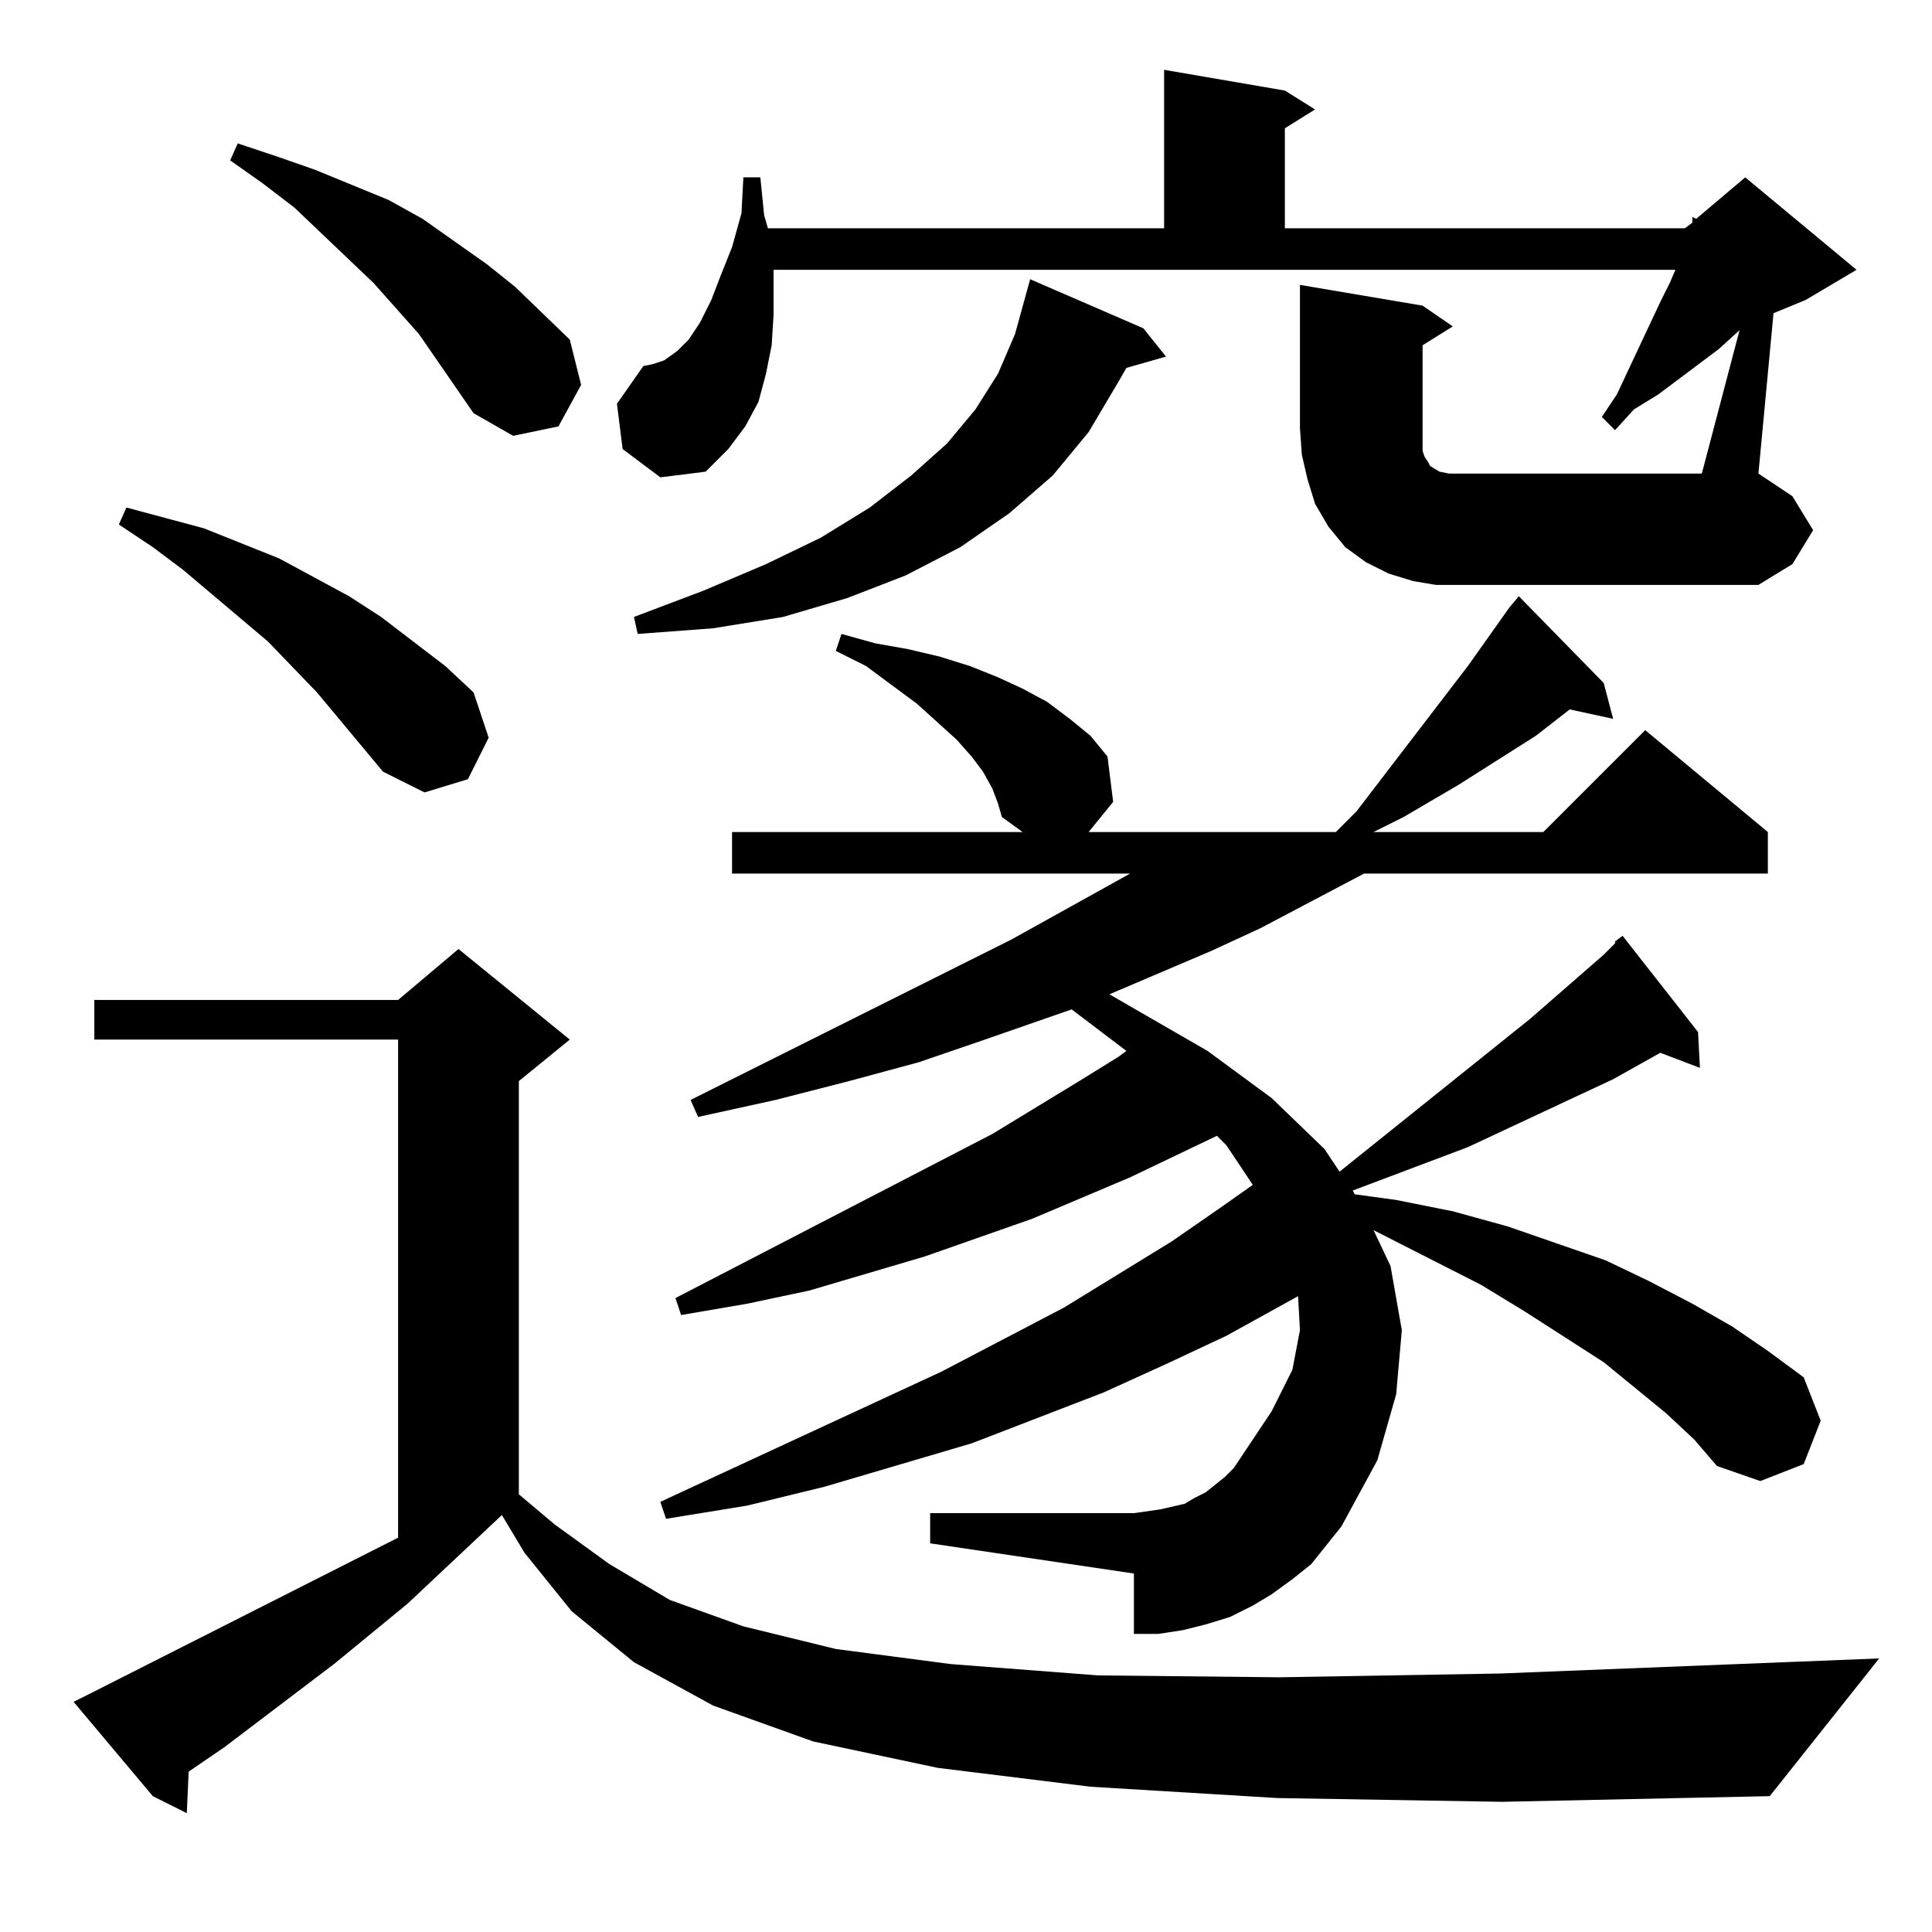 <?xml version="1.0" standalone="no"?>
<!DOCTYPE svg PUBLIC "-//W3C//DTD SVG 1.1//EN" "http://www.w3.org/Graphics/SVG/1.1/DTD/svg11.dtd" >
<svg xmlns="http://www.w3.org/2000/svg" xmlns:xlink="http://www.w3.org/1999/xlink" version="1.1" viewBox="0 -144 1024 1024">
  <g transform="matrix(1 0 0 -1 0 880)">
   <path fill="currentColor"
d="M677 71l-99 6l-81 10l-66 14l-53 19l-42 23l-33 27l-25 31l-12 20l-50 -47l-39 -32l-58 -44l-19 -13l-1 -22l-18 9l-42 50l10 5l162 82v264h-161v21h161l32 27l59 -48l-27 -22v-219l19 -16l29 -21l32 -19l39 -14l49 -12l61 -8l78 -6l96 -1l117 2l201 8l-58 -73l-142 -3z
M856 525l4 3l40 -51l1 -19l-21 8l-25 -14l-77 -36l-61 -23l1 -2l22 -3l30 -6l29 -8l52 -18l23 -11l23 -12l21 -12l19 -13l19 -14l9 -23l-9 -23l-23 -9l-23 8l-12 14l-15 14l-33 27l-42 27l-23 14l-57 29l9 -19l6 -34l-3 -34l-10 -35l-19 -35l-8 -10l-8 -10l-10 -8l-11 -8
l-10 -6l-12 -6l-13 -4l-12 -3l-13 -2h-13v32l-108 16v16h108l7 1l7 1l13 3l5 3l6 3l5 4l5 4l5 5l20 30l11 22l4 21l-1 18l-38 -21l-32 -15l-33 -15l-70 -27l-78 -23l-41 -10l-43 -7l-3 9l149 69l65 34l57 35l26 18l17 12l-14 21l-5 5l-46 -22l-52 -22l-57 -20l-61 -18
l-33 -7l-35 -6l-3 9l168 87l46 28l21 13l4 3l-29 22l-46 -16l-35 -12l-37 -10l-39 -10l-41 -9l-4 9l170 85l54 30l9 5h-211v22h154l-11 8l-2 7l-3 8l-5 9l-6 8l-8 9l-21 19l-27 20l-16 8l3 9l18 -5l17 -3l17 -4l16 -5l15 -6l13 -6l13 -7l12 -9l11 -9l9 -11l3 -24l-13 -16
h131l11 11l59 77l22 31l5 6l45 -46l5 -19l-23 5l-18 -14l-41 -26l-29 -17l-16 -8h-1h91l54 54l65 -54v-22h-214l-55 -29l-26 -12l-54 -23l52 -30l34 -25l28 -27l8 -12l101 81l39 34l6 6v1zM203 615l-35 42l-26 27l-45 38l-16 12l-18 12l4 9l41 -11l40 -16l37 -20l17 -11
l34 -26l15 -14l8 -24l-11 -22l-23 -7zM606 850l12 -15l-21 -6l-4 -7l-16 -27l-19 -23l-23 -20l-26 -18l-29 -15l-31 -12l-34 -10l-37 -6l-40 -3l-2 9l37 14l33 14l29 14l26 16l22 17l19 17l15 18l12 19l9 21l8 29zM922 849l-11 -10l-32 -24l-13 -8l-10 -11l-7 7l8 12l23 49
l5 10l3 7h-478v-7v-17l-1 -16l-3 -15l-4 -15l-7 -13l-9 -12l-12 -12l-24 -3l-20 15l-3 24l14 20l5 1l6 2l7 5l6 6l6 9l6 12l5 13l6 15l5 18l1 19h9l2 -20l2 -7h210v84l64 -11l16 -10l-16 -10v-53h212l4 3v3l2 -1l26 22l59 -49l-27 -16l-17 -7l-8 -85l18 -12l11 -18l-11 -18
l-18 -11h-157h-14l-12 2l-13 4l-12 6l-11 8l-9 11l-7 12l-4 13l-3 13l-1 14v76l65 -11l16 -11l-16 -10v-51v-5l1 -3l2 -3l1 -2l5 -3l5 -1h7h127zM251 805l-29 42l-24 27l-42 40l-17 13l-17 12l4 9l21 -7l20 -7l39 -16l18 -10l34 -24l15 -12l29 -28l6 -24l-12 -22l-24 -5z
" />
  </g>

</svg>
